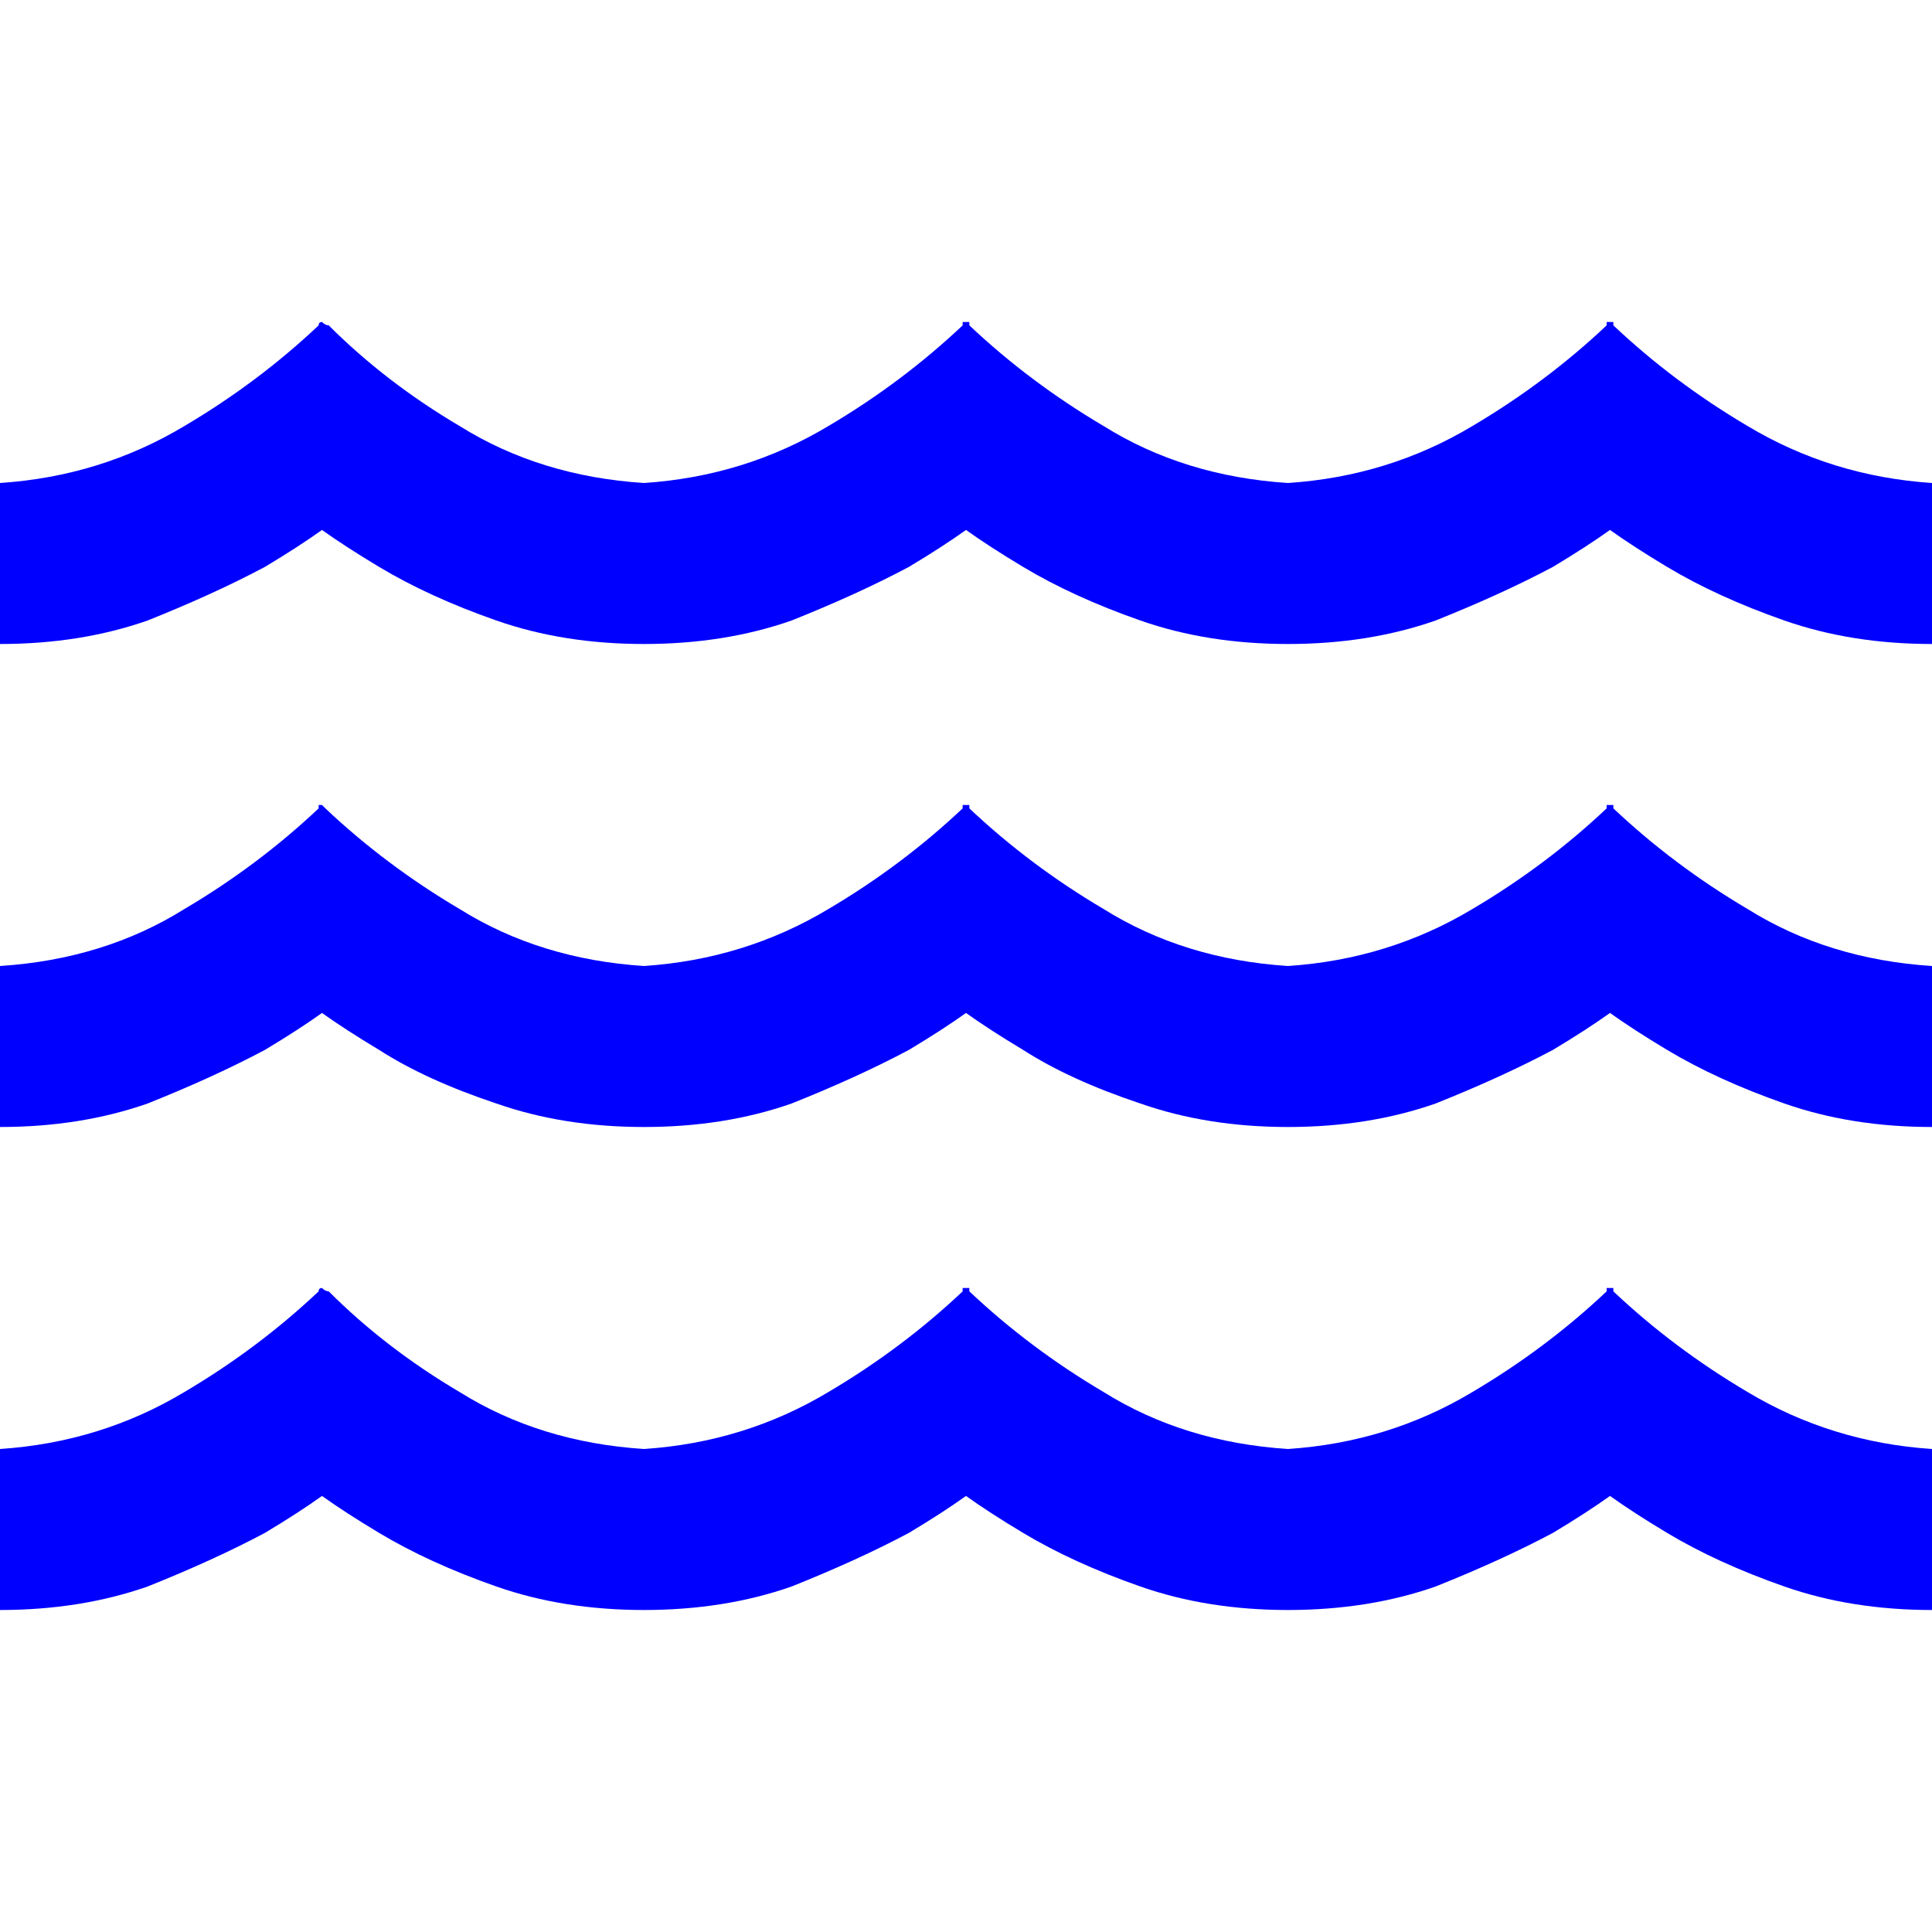 <svg xmlns="http://www.w3.org/2000/svg" viewBox="0 0 512 512">
  <path fill="blue" d="M 85.333 140.444 Q 91.556 144.889 100.444 150.222 Q 113.778 158.222 131.556 164.444 Q 149.333 170.667 170.667 170.667 Q 192 170.667 209.778 164.444 Q 227.556 157.333 240.889 150.222 Q 249.778 144.889 256 140.444 Q 262.222 144.889 271.111 150.222 Q 284.444 158.222 302.222 164.444 Q 320 170.667 341.333 170.667 Q 362.667 170.667 380.444 164.444 Q 398.222 157.333 411.556 150.222 Q 420.444 144.889 426.667 140.444 Q 432.889 144.889 441.778 150.222 Q 455.111 158.222 472.889 164.444 Q 490.667 170.667 512 170.667 L 512 128 L 512 128 Q 485.333 126.222 463.111 112.889 Q 443.556 101.333 427.556 86.222 Q 427.556 86.222 427.556 85.333 L 426.667 85.333 L 425.778 85.333 Q 425.778 86.222 425.778 86.222 Q 409.778 101.333 390.222 112.889 Q 368 126.222 341.333 128 Q 313.778 126.222 292.444 112.889 Q 272.889 101.333 256.889 86.222 Q 256.889 86.222 256.889 85.333 L 256 85.333 L 255.111 85.333 Q 255.111 86.222 255.111 86.222 Q 239.111 101.333 219.556 112.889 Q 197.333 126.222 170.667 128 Q 143.111 126.222 121.778 112.889 Q 102.222 101.333 87.111 86.222 Q 86.222 86.222 85.333 85.333 L 85.333 85.333 L 85.333 85.333 L 85.333 85.333 L 85.333 85.333 L 85.333 85.333 L 85.333 85.333 Q 84.444 85.333 84.444 86.222 Q 68.444 101.333 48.889 112.889 Q 26.667 126.222 0 128 L 0 170.667 L 0 170.667 Q 21.333 170.667 39.111 164.444 Q 56.889 157.333 70.222 150.222 Q 79.111 144.889 85.333 140.444 L 85.333 140.444 Z M 85.333 396.444 Q 91.556 400.889 100.444 406.222 Q 113.778 414.222 131.556 420.444 Q 149.333 426.667 170.667 426.667 Q 192 426.667 209.778 420.444 Q 227.556 413.333 240.889 406.222 Q 249.778 400.889 256 396.444 Q 262.222 400.889 271.111 406.222 Q 284.444 414.222 302.222 420.444 Q 320 426.667 341.333 426.667 Q 362.667 426.667 380.444 420.444 Q 398.222 413.333 411.556 406.222 Q 420.444 400.889 426.667 396.444 Q 432.889 400.889 441.778 406.222 Q 455.111 414.222 472.889 420.444 Q 490.667 426.667 512 426.667 L 512 384 L 512 384 Q 485.333 382.222 463.111 368.889 Q 443.556 357.333 427.556 342.222 Q 427.556 342.222 427.556 341.333 L 426.667 341.333 L 425.778 341.333 L 425.778 341.333 L 425.778 341.333 Q 425.778 342.222 425.778 342.222 Q 409.778 357.333 390.222 368.889 Q 368 382.222 341.333 384 Q 313.778 382.222 292.444 368.889 Q 272.889 357.333 256.889 342.222 Q 256.889 342.222 256.889 341.333 L 256 341.333 L 255.111 341.333 Q 255.111 342.222 255.111 342.222 Q 239.111 357.333 219.556 368.889 Q 197.333 382.222 170.667 384 Q 143.111 382.222 121.778 368.889 Q 102.222 357.333 87.111 342.222 Q 86.222 342.222 85.333 341.333 L 85.333 341.333 L 85.333 341.333 L 85.333 341.333 L 85.333 341.333 L 85.333 341.333 L 85.333 341.333 Q 84.444 341.333 84.444 342.222 Q 68.444 357.333 48.889 368.889 Q 26.667 382.222 0 384 L 0 426.667 L 0 426.667 Q 21.333 426.667 39.111 420.444 Q 56.889 413.333 70.222 406.222 Q 79.111 400.889 85.333 396.444 L 85.333 396.444 Z M 70.222 278.222 Q 79.111 272.889 85.333 268.444 Q 91.556 272.889 100.444 278.222 Q 112.889 286.222 131.556 292.444 Q 149.333 298.667 170.667 298.667 Q 192 298.667 209.778 292.444 Q 227.556 285.333 240.889 278.222 Q 249.778 272.889 256 268.444 Q 262.222 272.889 271.111 278.222 Q 283.556 286.222 302.222 292.444 Q 320 298.667 341.333 298.667 Q 362.667 298.667 380.444 292.444 Q 398.222 285.333 411.556 278.222 Q 420.444 272.889 426.667 268.444 Q 432.889 272.889 441.778 278.222 Q 455.111 286.222 472.889 292.444 Q 490.667 298.667 512 298.667 L 512 256 L 512 256 Q 484.444 254.222 463.111 240.889 Q 443.556 229.333 427.556 214.222 Q 427.556 214.222 427.556 213.333 L 426.667 213.333 L 425.778 213.333 Q 425.778 214.222 425.778 214.222 Q 409.778 229.333 390.222 240.889 Q 368 254.222 341.333 256 Q 313.778 254.222 292.444 240.889 Q 272.889 229.333 256.889 214.222 Q 256.889 214.222 256.889 213.333 L 256 213.333 L 255.111 213.333 Q 255.111 214.222 255.111 214.222 Q 239.111 229.333 219.556 240.889 Q 197.333 254.222 170.667 256 Q 143.111 254.222 121.778 240.889 Q 102.222 229.333 86.222 214.222 Q 86.222 214.222 85.333 213.333 L 85.333 213.333 L 85.333 213.333 L 84.444 213.333 L 84.444 213.333 Q 84.444 213.333 84.444 214.222 Q 68.444 229.333 48.889 240.889 Q 27.556 254.222 0 256 L 0 298.667 L 0 298.667 Q 21.333 298.667 39.111 292.444 Q 56.889 285.333 70.222 278.222 L 70.222 278.222 Z" />
</svg>
